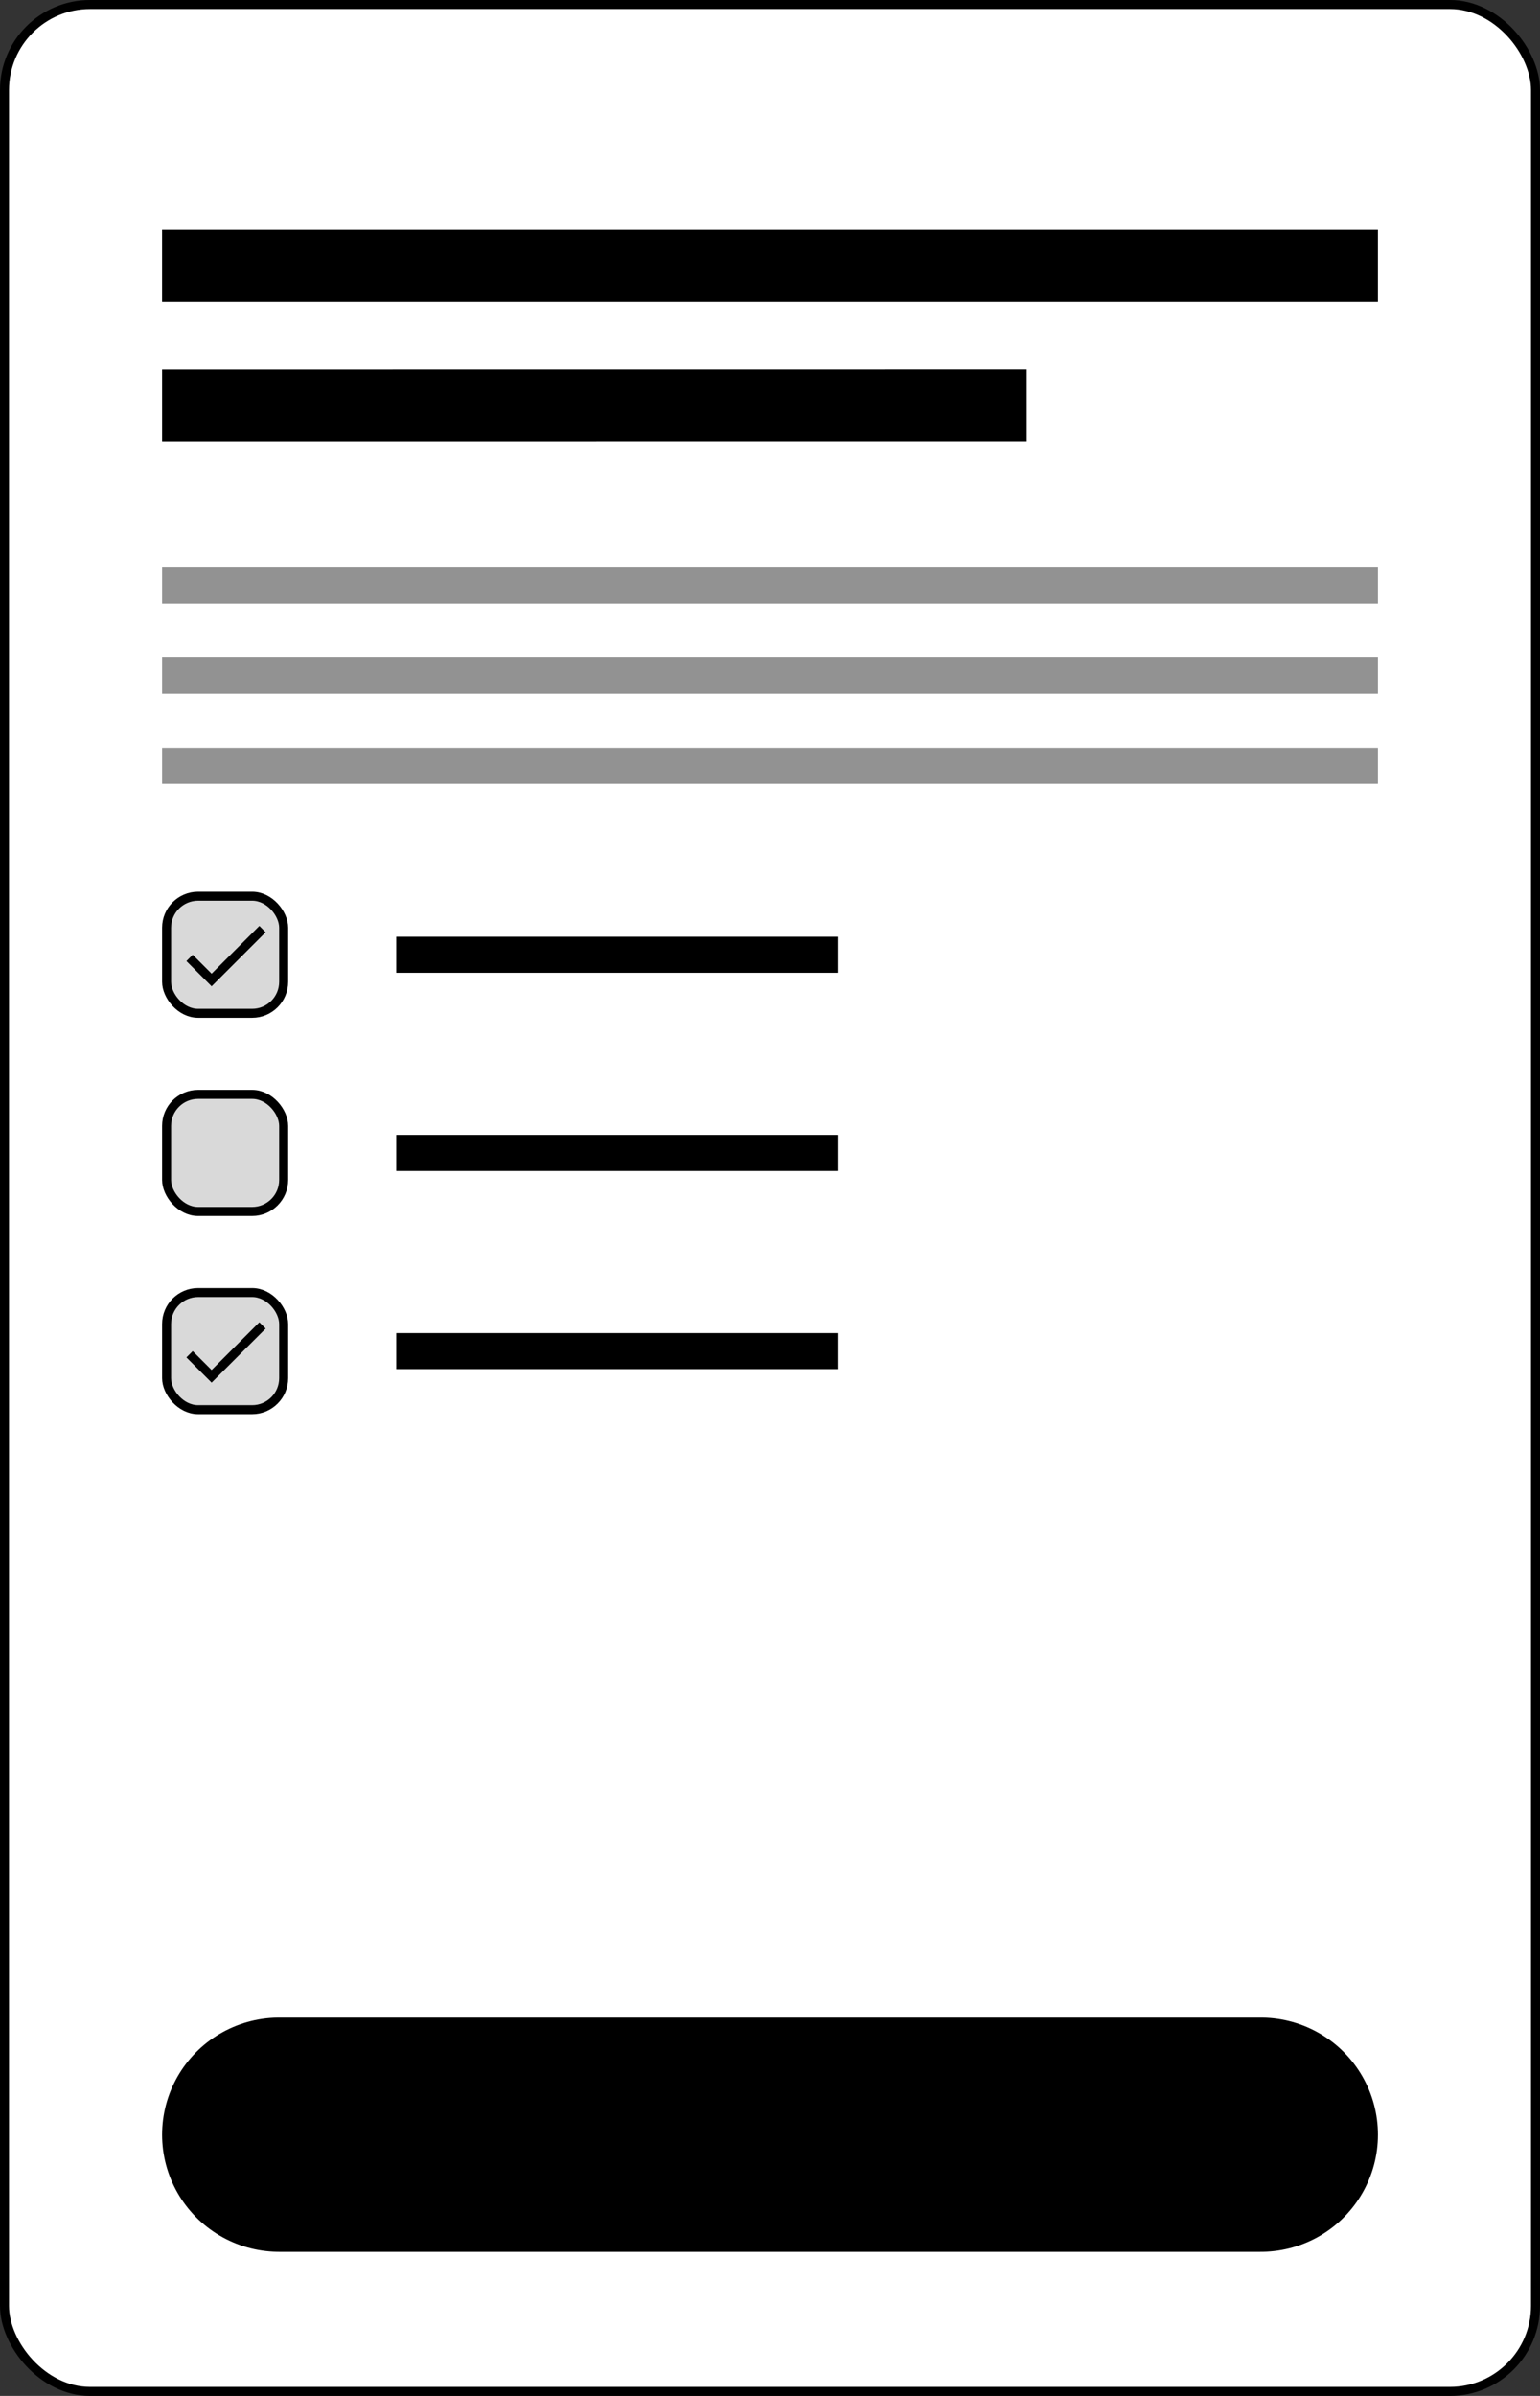 <svg width="171" height="266" viewBox="0 0 171 266" fill="none" xmlns="http://www.w3.org/2000/svg">
<rect x="0" y="0" width="171" height="266" fill="#333333" stroke="none"/>
<rect x="0.5" y="0.5" width="170" height="265" rx="9.5" fill="white" stroke="black"/>
<line x1="17.998" y1="29.496" x2="153.002" y2="29.496" stroke="black" stroke-width="8"/>
<line x1="31" y1="237" x2="140.004" y2="237" stroke="black" stroke-width="26" stroke-linecap="round"/>
<line x1="18" y1="65" x2="153.004" y2="65" stroke="#929292" stroke-width="4"/>
<line x1="18" y1="75" x2="153.004" y2="75" stroke="#929292" stroke-width="4"/>
<line x1="18" y1="85" x2="153.004" y2="85" stroke="#929292" stroke-width="4"/>
<line x1="44" y1="106" x2="93" y2="106" stroke="black" stroke-width="4"/>
<line x1="44" y1="128" x2="93" y2="128" stroke="black" stroke-width="4"/>
<line x1="18" y1="45.008" x2="114" y2="45" stroke="black" stroke-width="8"/>
<rect x="18.5" y="99.5" width="13" height="13" rx="3.5" fill="#D9D9D9" stroke="black"/>
<rect x="18.5" y="121.5" width="13" height="13" rx="3.5" fill="#D9D9D9" stroke="black"/>
<line x1="44" y1="150" x2="93" y2="150" stroke="black" stroke-width="4"/>
<rect x="18.5" y="143.5" width="13" height="13" rx="3.5" fill="#D9D9D9" stroke="black"/>
<g clip-path="url(#clip0_20_1551)">
<path d="M23.5 152.1L21.4 150L20.7 150.7L23.5 153.5L29.5 147.5L28.8 146.8L23.5 152.1Z" fill="black"/>
</g>
<g clip-path="url(#clip1_20_1551)">
<path d="M23.5 108.1L21.4 106L20.7 106.7L23.5 109.5L29.5 103.5L28.8 102.8L23.5 108.1Z" fill="black"/>
</g>
<defs>
<clipPath id="clip0_20_1551">
<rect width="12" height="12" fill="white" transform="translate(19 144)"/>
</clipPath>
<clipPath id="clip1_20_1551">
<rect width="12" height="12" fill="white" transform="translate(19 100)"/>
</clipPath>
</defs>
</svg>

